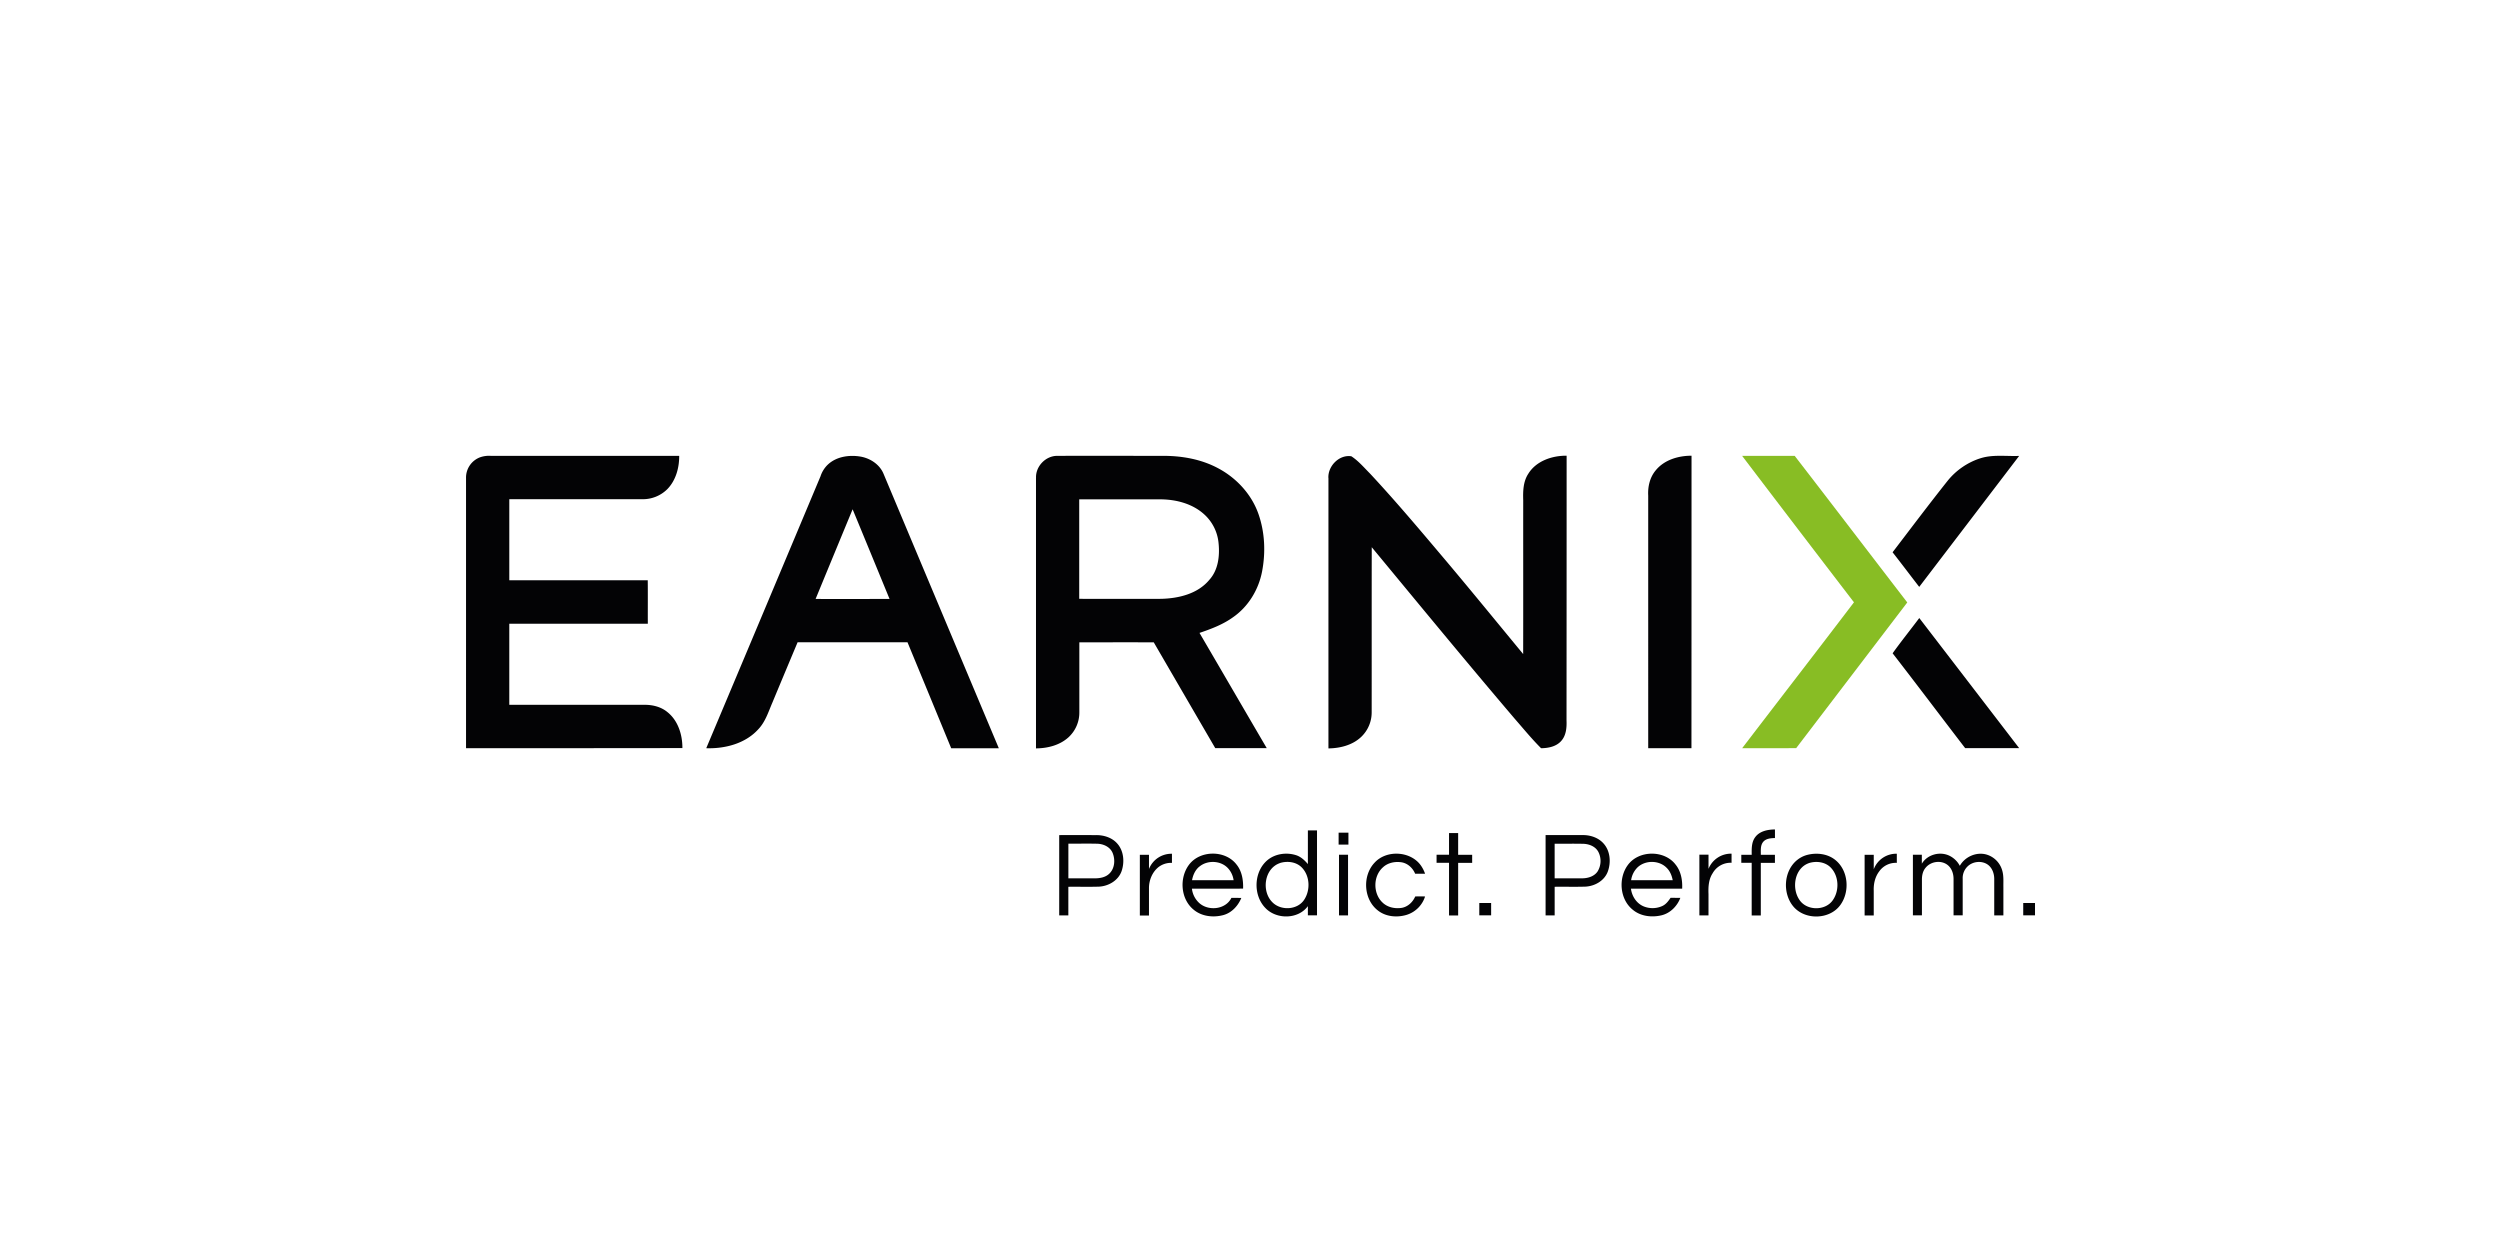 <svg xmlns="http://www.w3.org/2000/svg" width="242" height="120" viewBox="0 0 242 120"><g fill="none"><path fill="#030305" d="M46.478 44.264a2.62 2.62 0 0 1 1.01-.139h18.258c.008 1.153-.322 2.37-1.138 3.213a3.353 3.353 0 0 1-2.423.985H49.3v7.85h13.402c.016 1.401 0 2.803.007 4.204-4.471.004-8.941.004-13.41 0v7.848h13.109c.774 0 1.57.194 2.178.691 1.05.824 1.478 2.208 1.47 3.498-6.98.01-13.96.014-20.944.014V46.264a2.098 2.098 0 0 1 1.365-2zm33.644.722c.815-.777 2.029-.963 3.104-.799.978.147 1.93.758 2.307 1.692 3.717 8.854 7.434 17.703 11.152 26.55h-4.61a6669.588 6669.588 0 0 0-4.229-10.255H77.207c-.82 1.955-1.64 3.912-2.455 5.872-.376.875-.665 1.82-1.333 2.529-1.255 1.402-3.23 1.912-5.055 1.853 3.695-8.774 7.383-17.55 11.064-26.327.138-.423.376-.805.694-1.116v.001zm2.41 4.316c-1.196 2.89-2.39 5.782-3.582 8.677 2.386.01 4.773 0 7.159 0a4296.092 4296.092 0 0 0-3.577-8.686v.01zm17.756-3.031c-.053-1.117.921-2.144 2.045-2.144 3.432-.01 6.864 0 10.298 0 1.81 0 3.655.33 5.265 1.19 1.786.941 3.254 2.525 3.924 4.442.622 1.778.701 3.723.347 5.57-.34 1.76-1.334 3.402-2.82 4.427-.973.7-2.109 1.128-3.236 1.51 2.175 3.717 4.336 7.44 6.51 11.155h-4.984c-1.986-3.412-3.97-6.825-5.952-10.24-2.402-.015-4.803 0-7.205-.006v6.774a3.244 3.244 0 0 1-1.066 2.436c-.846.76-2.015 1.051-3.13 1.059V46.272l.004-.001zm4.18 2.06v9.636c2.643 0 5.286.006 7.928 0 1.696-.04 3.54-.48 4.666-1.837.862-.95 1.018-2.309.897-3.535a4.274 4.274 0 0 0-1.395-2.808c-1.123-1.02-2.673-1.43-4.164-1.45h-7.921l-.01-.006zm24.12-2.058c-.06-1.16 1.054-2.292 2.225-2.104.69.451 1.23 1.096 1.81 1.678 2.566 2.752 4.984 5.64 7.41 8.51 2.494 2.965 4.943 5.967 7.409 8.956.012-4.964 0-9.927.005-14.89-.028-.875-.005-1.806.493-2.564.768-1.243 2.308-1.759 3.709-1.746 0 8.54-.003 17.08-.01 25.621.028.683-.029 1.439-.501 1.977-.482.558-1.257.71-1.961.718-.905-.902-1.717-1.898-2.559-2.862-4.67-5.482-9.242-11.048-13.833-16.596-.012 5.324 0 10.65-.007 15.975a3.268 3.268 0 0 1-1.018 2.39c-.842.799-2.036 1.094-3.167 1.11V46.274h-.004zm31.696-.755c.826-1.008 2.187-1.405 3.456-1.405 0 9.436-.003 18.874-.008 28.315h-4.185V47.973c-.05-.867.162-1.777.733-2.45l.004-.005zm31.299-1.115c1.244-.44 2.58-.218 3.871-.27-3.222 4.227-6.447 8.453-9.673 12.678-.863-1.114-1.709-2.242-2.579-3.35 1.787-2.337 3.554-4.691 5.388-6.994a6.74 6.74 0 0 1 2.993-2.067v.003zm-8.378 18.837c.83-1.159 1.725-2.273 2.582-3.414 3.224 4.197 6.446 8.394 9.668 12.593h-5.227c-2.348-3.056-4.663-6.137-7.023-9.181v.002zm-56.606 17.145c.295-.005.591-.005.888 0v8.221h-.885v-.89c-.94 1.29-3.054 1.308-4.123.167-1.215-1.263-1.115-3.574.274-4.672.744-.577 1.785-.712 2.675-.438.483.143.855.496 1.175.87v-3.258h-.004zm-2.726 3.172c-1.489.528-1.777 2.702-.719 3.769.827.86 2.47.774 3.113-.266.583-.915.53-2.256-.226-3.057-.54-.583-1.441-.69-2.168-.452v.006zm46.058-2.555c.442-.564 1.206-.705 1.885-.71v.83c-.404.016-.875.042-1.148.384-.273.342-.217.82-.22 1.241h1.365v.777h-1.367v5.092h-.883v-5.095h-1.005v-.777h1.007c-.006-.592-.026-1.25.366-1.739v-.003zm-40.353-.4h.95v1.155h-.95V80.6zm10.688 2.143v-2.106h.883v2.105h1.357v.78h-1.357v5.092h-.883v-5.095h-1.206v-.78h1.207l-.001.004zm-37.738-1.906c1.182-.005 2.364 0 3.545 0 .755-.01 1.55.226 2.066.804.646.713.732 1.793.435 2.675-.316.912-1.264 1.467-2.203 1.511-.985.03-1.97 0-2.955.013v2.772h-.884v-7.77l-.004-.005zm.891.83v3.356h2.54c.5 0 1.044-.088 1.42-.452.535-.506.594-1.365.319-2.016-.25-.59-.905-.876-1.518-.884-.92-.02-1.841 0-2.76-.008v.005zm46.194-.833h3.62c.725 0 1.48.25 1.977.799.664.722.752 1.832.428 2.725-.325.894-1.256 1.423-2.174 1.467-.99.031-1.983 0-2.973.014v2.772h-.878v-7.777zm.877.831v3.354c.904 0 1.82.01 2.73 0 .532-.014 1.107-.2 1.42-.655.36-.576.39-1.3.08-1.903-.286-.538-.914-.775-1.496-.783-.911-.018-1.823 0-2.734-.007v-.006zm30.892 2.472a2.325 2.325 0 0 1 2.23-1.498v.884a1.96 1.96 0 0 0-1.71.834c-.4.53-.55 1.207-.524 1.863v2.397h-.883v-5.875h.884v1.395h.003zm-70.158-.028a2.332 2.332 0 0 1 2.221-1.467v.882a1.994 1.994 0 0 0-1.301.408c-.61.49-.929 1.281-.923 2.053v2.635h-.884v-5.875h.885v1.366l.002-.002zm3.872-.402c1.065-1.421 3.496-1.438 4.586-.04.54.654.679 1.528.65 2.35-1.65.01-3.302 0-4.953.007.063.552.33 1.06.751 1.424.905.763 2.524.58 3.07-.535.32 0 .64 0 .96.007-.314.77-.94 1.45-1.766 1.665-.966.253-2.086.122-2.864-.541-1.254-1.033-1.387-3.065-.434-4.337zm.987.19c-.39.327-.602.813-.693 1.304h4.023a2.156 2.156 0 0 0-.54-1.155c-.7-.764-2.011-.813-2.79-.145V83.9zm13.533-1.163h.875v5.876h-.875v-5.876zm3.41.81c1.132-1.292 3.451-1.187 4.478.182.189.259.338.544.442.847-.321.006-.641.007-.961 0-.226-.544-.705-.994-1.294-1.1-.632-.102-1.332.03-1.81.472-.981.855-.989 2.566-.029 3.441.489.46 1.213.597 1.86.49.585-.113 1.052-.564 1.282-1.098.317-.011.634-.012.953 0a2.717 2.717 0 0 1-1.792 1.78c-.934.281-2.036.183-2.808-.451-1.352-1.072-1.47-3.302-.324-4.563h.004zm24.53.217c1.048-1.479 3.553-1.507 4.645-.065.525.65.671 1.514.633 2.327h-4.958c.09.711.516 1.392 1.182 1.692a2.275 2.275 0 0 0 1.88-.027c.34-.164.566-.478.777-.783.313.007.627 0 .941.01-.3.79-.959 1.466-1.794 1.678-.956.235-2.058.113-2.828-.546-1.244-1.015-1.39-3.014-.48-4.287l.003.001zm.87.291a2.165 2.165 0 0 0-.534 1.151h4.027c-.086-.444-.259-.885-.591-1.204-.76-.775-2.173-.753-2.903.052v.001zm6.074-1.32h.885v1.368a2.348 2.348 0 0 1 2.23-1.467v.882a1.993 1.993 0 0 0-1.827 1.006c-.394.596-.433 1.33-.406 2.023v2.067h-.882V82.735zm10.367.041c.939-.264 2.036-.15 2.805.482 1.264 1.025 1.41 3.072.468 4.354-1.048 1.443-3.489 1.478-4.59.08-1.017-1.282-.88-3.414.43-4.453.263-.21.564-.367.887-.463zm.217.783c-1.375.498-1.668 2.403-.912 3.528.699 1.095 2.541 1.113 3.26.028.64-.932.575-2.347-.242-3.159-.544-.535-1.403-.63-2.106-.4v.003zm10.074-.821h.876v.87c.533-.895 1.761-1.222 2.687-.764.423.212.77.551.99.969.484-.864 1.563-1.354 2.531-1.106a2.24 2.24 0 0 1 1.583 1.593c.144.515.094 1.052.103 1.58v2.733h-.886v-3.525c0-.501-.173-1.031-.577-1.354-.576-.451-1.483-.372-2 .134a1.57 1.57 0 0 0-.476 1.204v3.536h-.885V85.08c0-.503-.173-1.036-.583-1.354-.625-.488-1.62-.345-2.115.264-.286.328-.372.777-.363 1.2v3.415h-.874V82.73l-.011.007zm-41.955 4.675h1.139v1.191h-1.146v-1.191h.007zm52.648 0h1.138v1.193h-1.14v-1.192l.002-.001z"/><path fill="#88BD24" d="M168.635 44.125h5.089c3.646 4.72 7.262 9.465 10.9 14.192l-10.753 14.101c-1.744.016-3.487 0-5.23.008 3.602-4.711 7.232-9.402 10.822-14.122a4116.923 4116.923 0 0 1-10.826-14.177l-.002-.002z"/></g></svg>